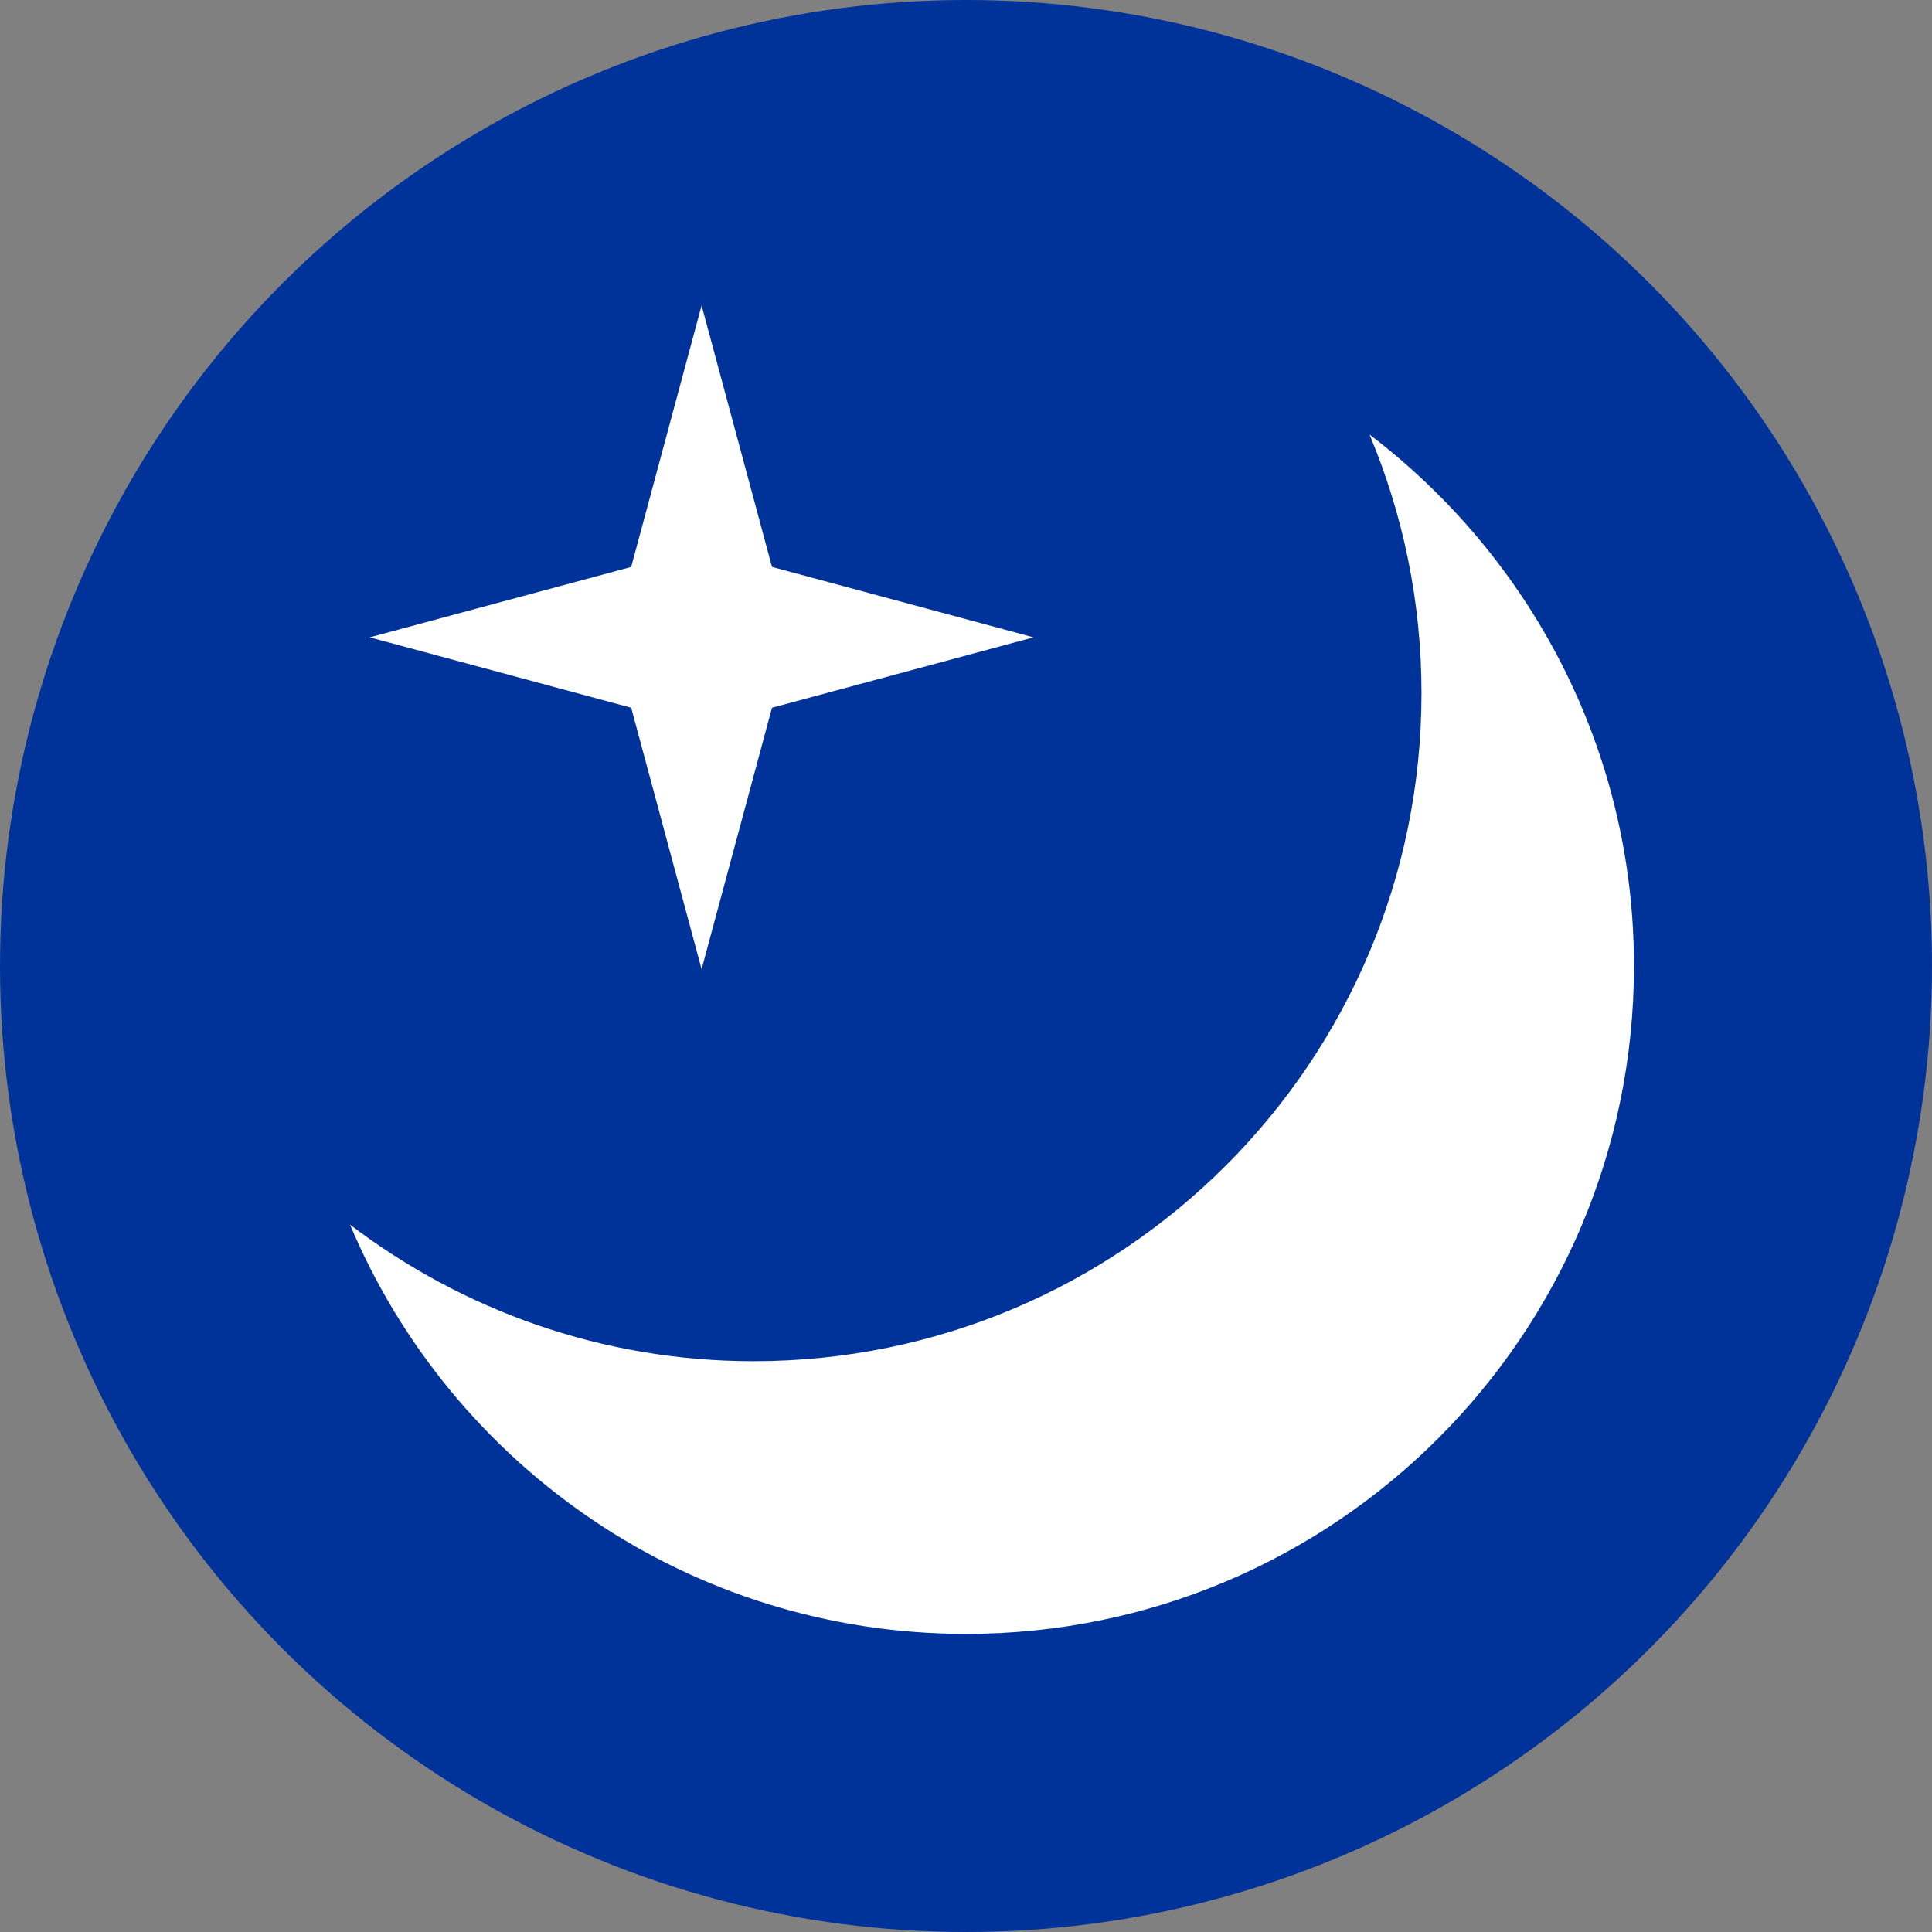 <?xml version="1.0" encoding="UTF-8"?><svg id="Ebene_2" xmlns="http://www.w3.org/2000/svg" viewBox="0 0 34 34"><rect x="0" y="0" width="34" height="34" fill="#808080" stroke="none"/><defs><style>.cls-1{fill:#fff;fill-rule:evenodd;}.cls-2{fill:#039;}</style></defs><g id="Ebene_1-2"><circle class="cls-2" cx="17" cy="17" r="17"/><polygon class="cls-1" points="13.586 9.977 18.187 11.216 13.586 12.455 12.347 17.056 11.108 12.455 6.507 11.216 11.108 9.977 12.347 5.376 13.586 9.977"/><path class="cls-1" d="M24.101,7.647c.589,1.4,.915,2.939,.915,4.553,0,6.492-5.263,11.755-11.755,11.755-2.671,0-5.127-.901-7.101-2.403,1.779,4.231,5.962,7.202,10.84,7.202,6.492,0,11.755-5.263,11.755-11.755,0-3.82-1.831-7.204-4.654-9.352Z"/></g></svg>